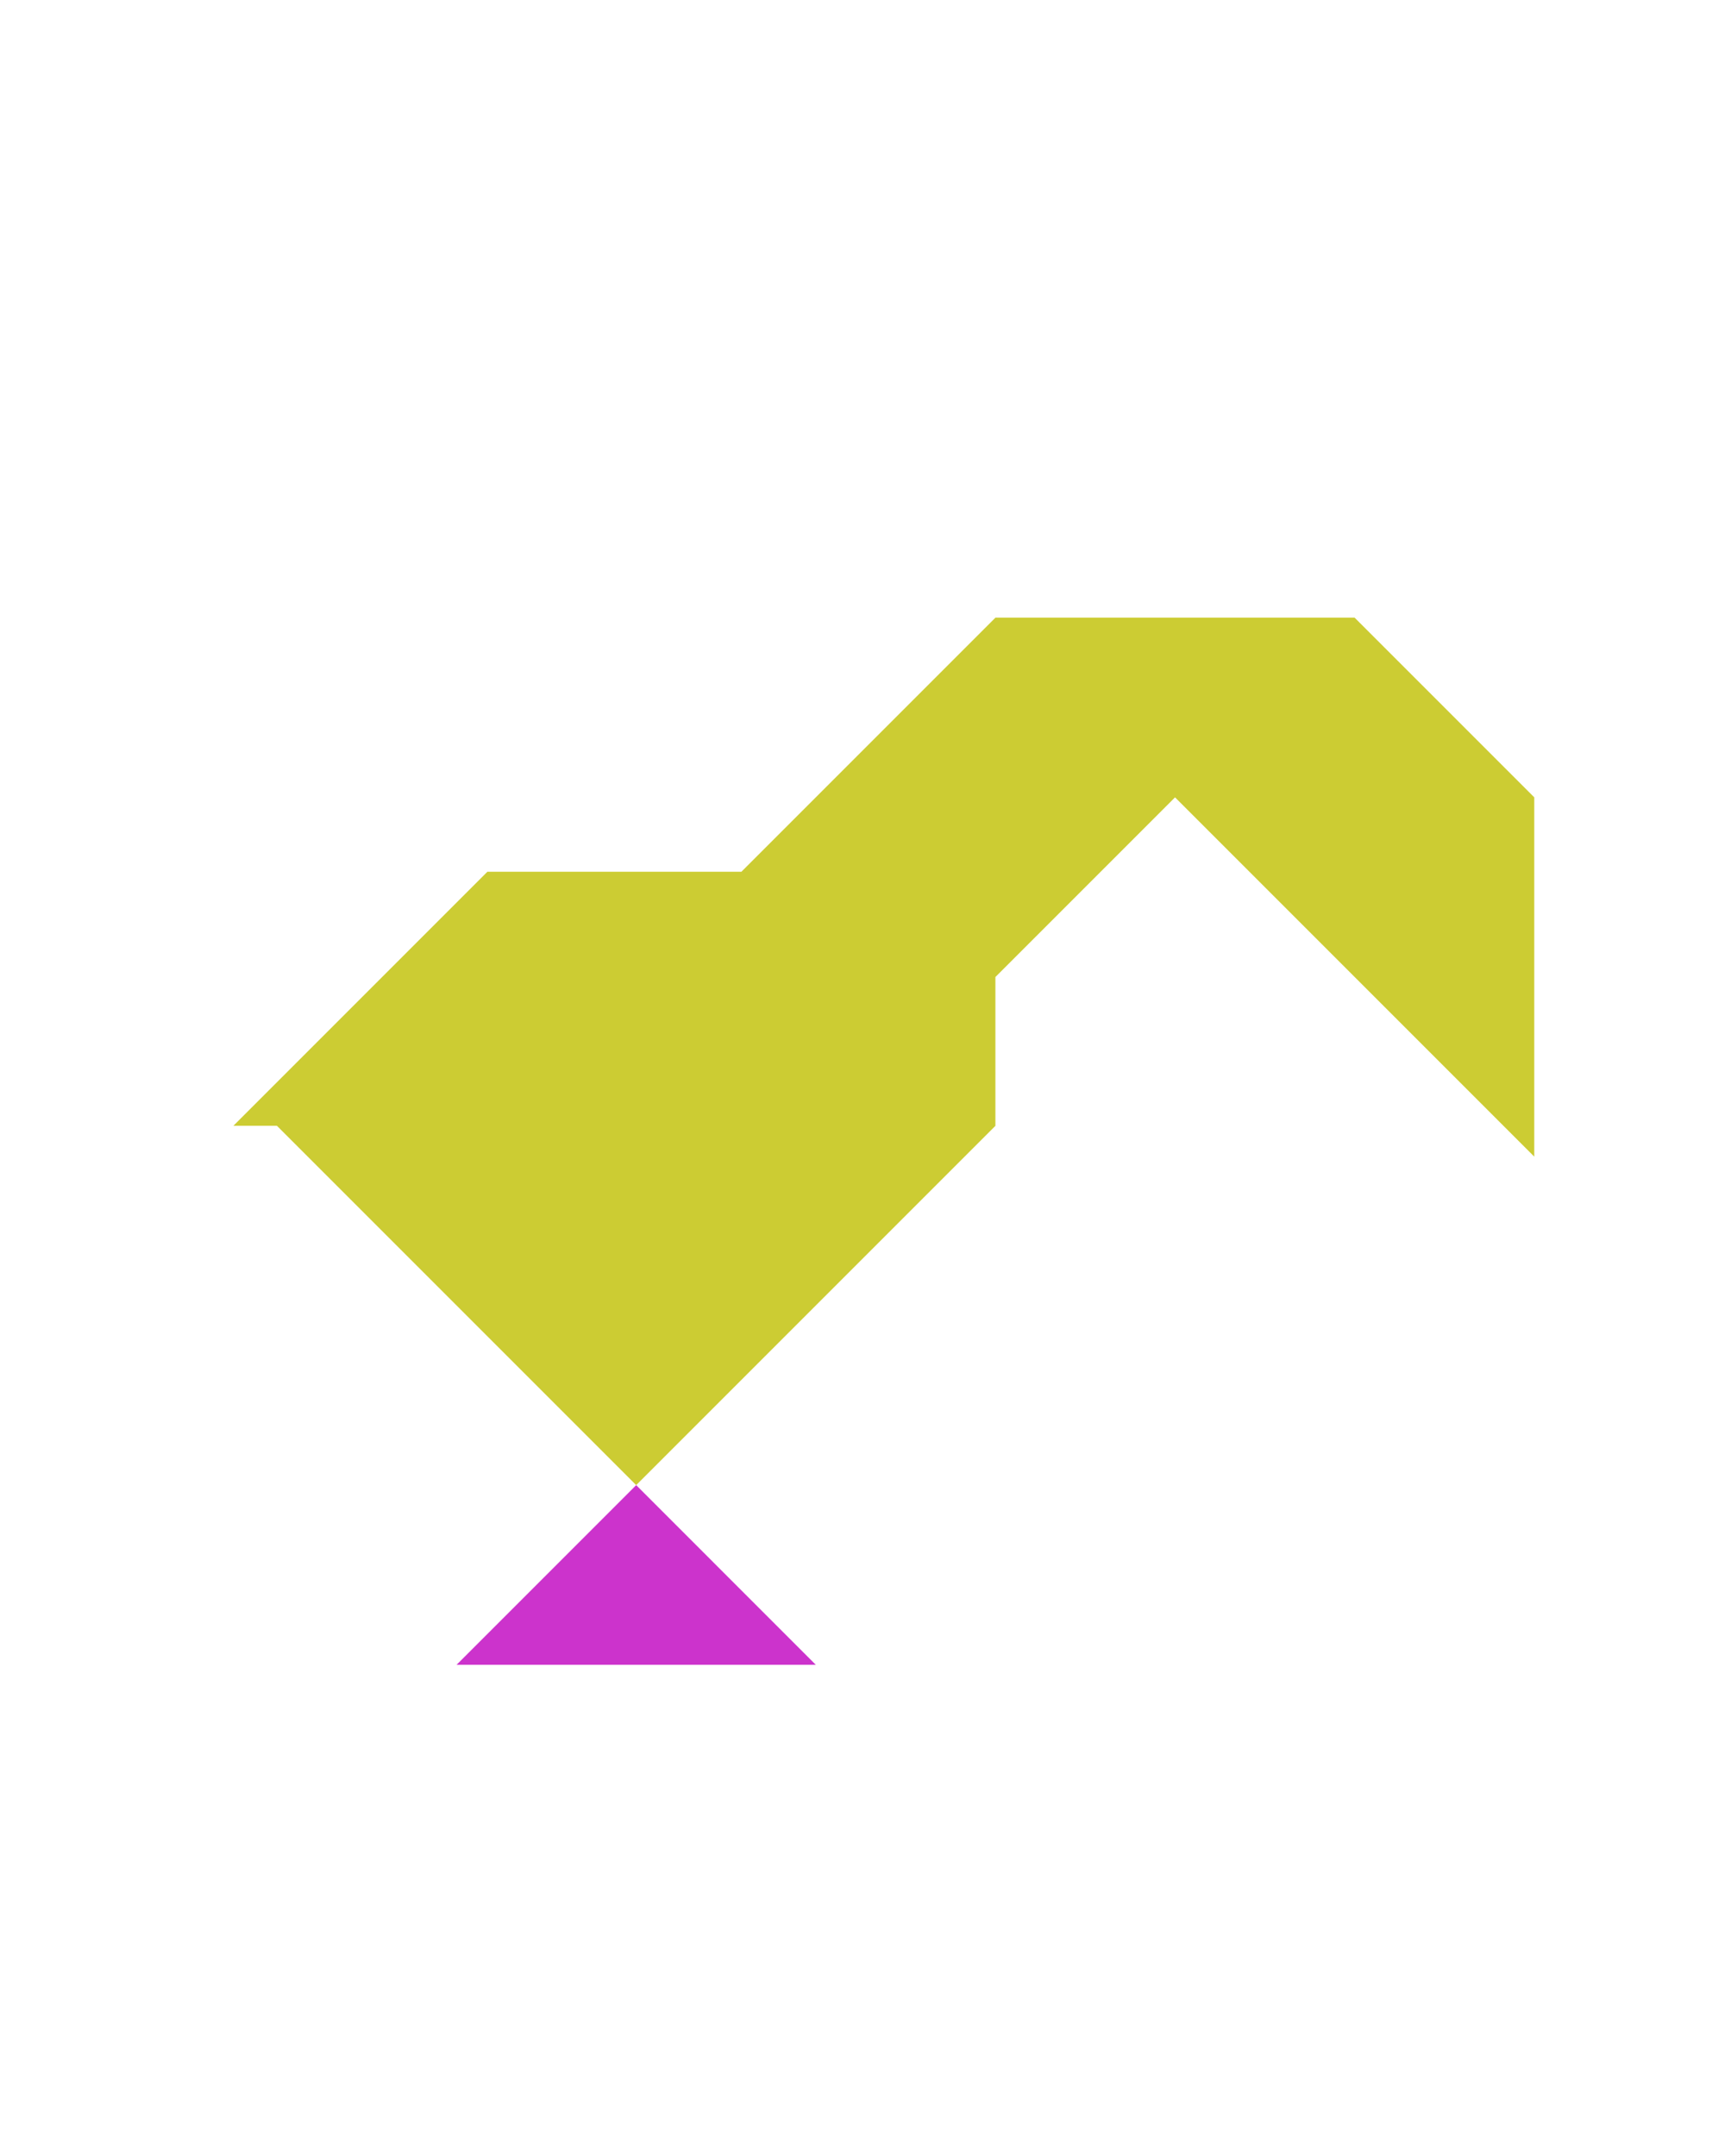<?xml version="1.0" encoding="utf-8"?>
<!-- Generator: Adobe Illustrator 15.0.0, SVG Export Plug-In . SVG Version: 6.00 Build 0)  -->
<!DOCTYPE svg PUBLIC "-//W3C//DTD SVG 1.1//EN" "http://www.w3.org/Graphics/SVG/1.1/DTD/svg11.dtd">
<svg version="1.1" id="Layer_1" xmlns="http://www.w3.org/2000/svg" xmlns:xlink="http://www.w3.org/1999/xlink" x="0px" y="0px"
	 width="240.094px" height="300px" viewBox="0 0 240.094 300" enable-background="new 0 0 240.094 300" xml:space="preserve">
<polygon fill="#CC33CC" points="88.547,206.667 63.547,231.667 113.547,231.667 "/>
<polygon fill="#CCCC33" points="213.547,110.956 188.547,85.956 138.549,85.956 138.547,85.964 138.547,85.956 103.191,121.311 
	67.836,121.311 32.481,156.666 38.547,156.666 88.547,206.666 138.547,156.666 138.547,135.956 163.547,110.956 213.548,160.955 
	213.548,110.956 "/>
</svg>
